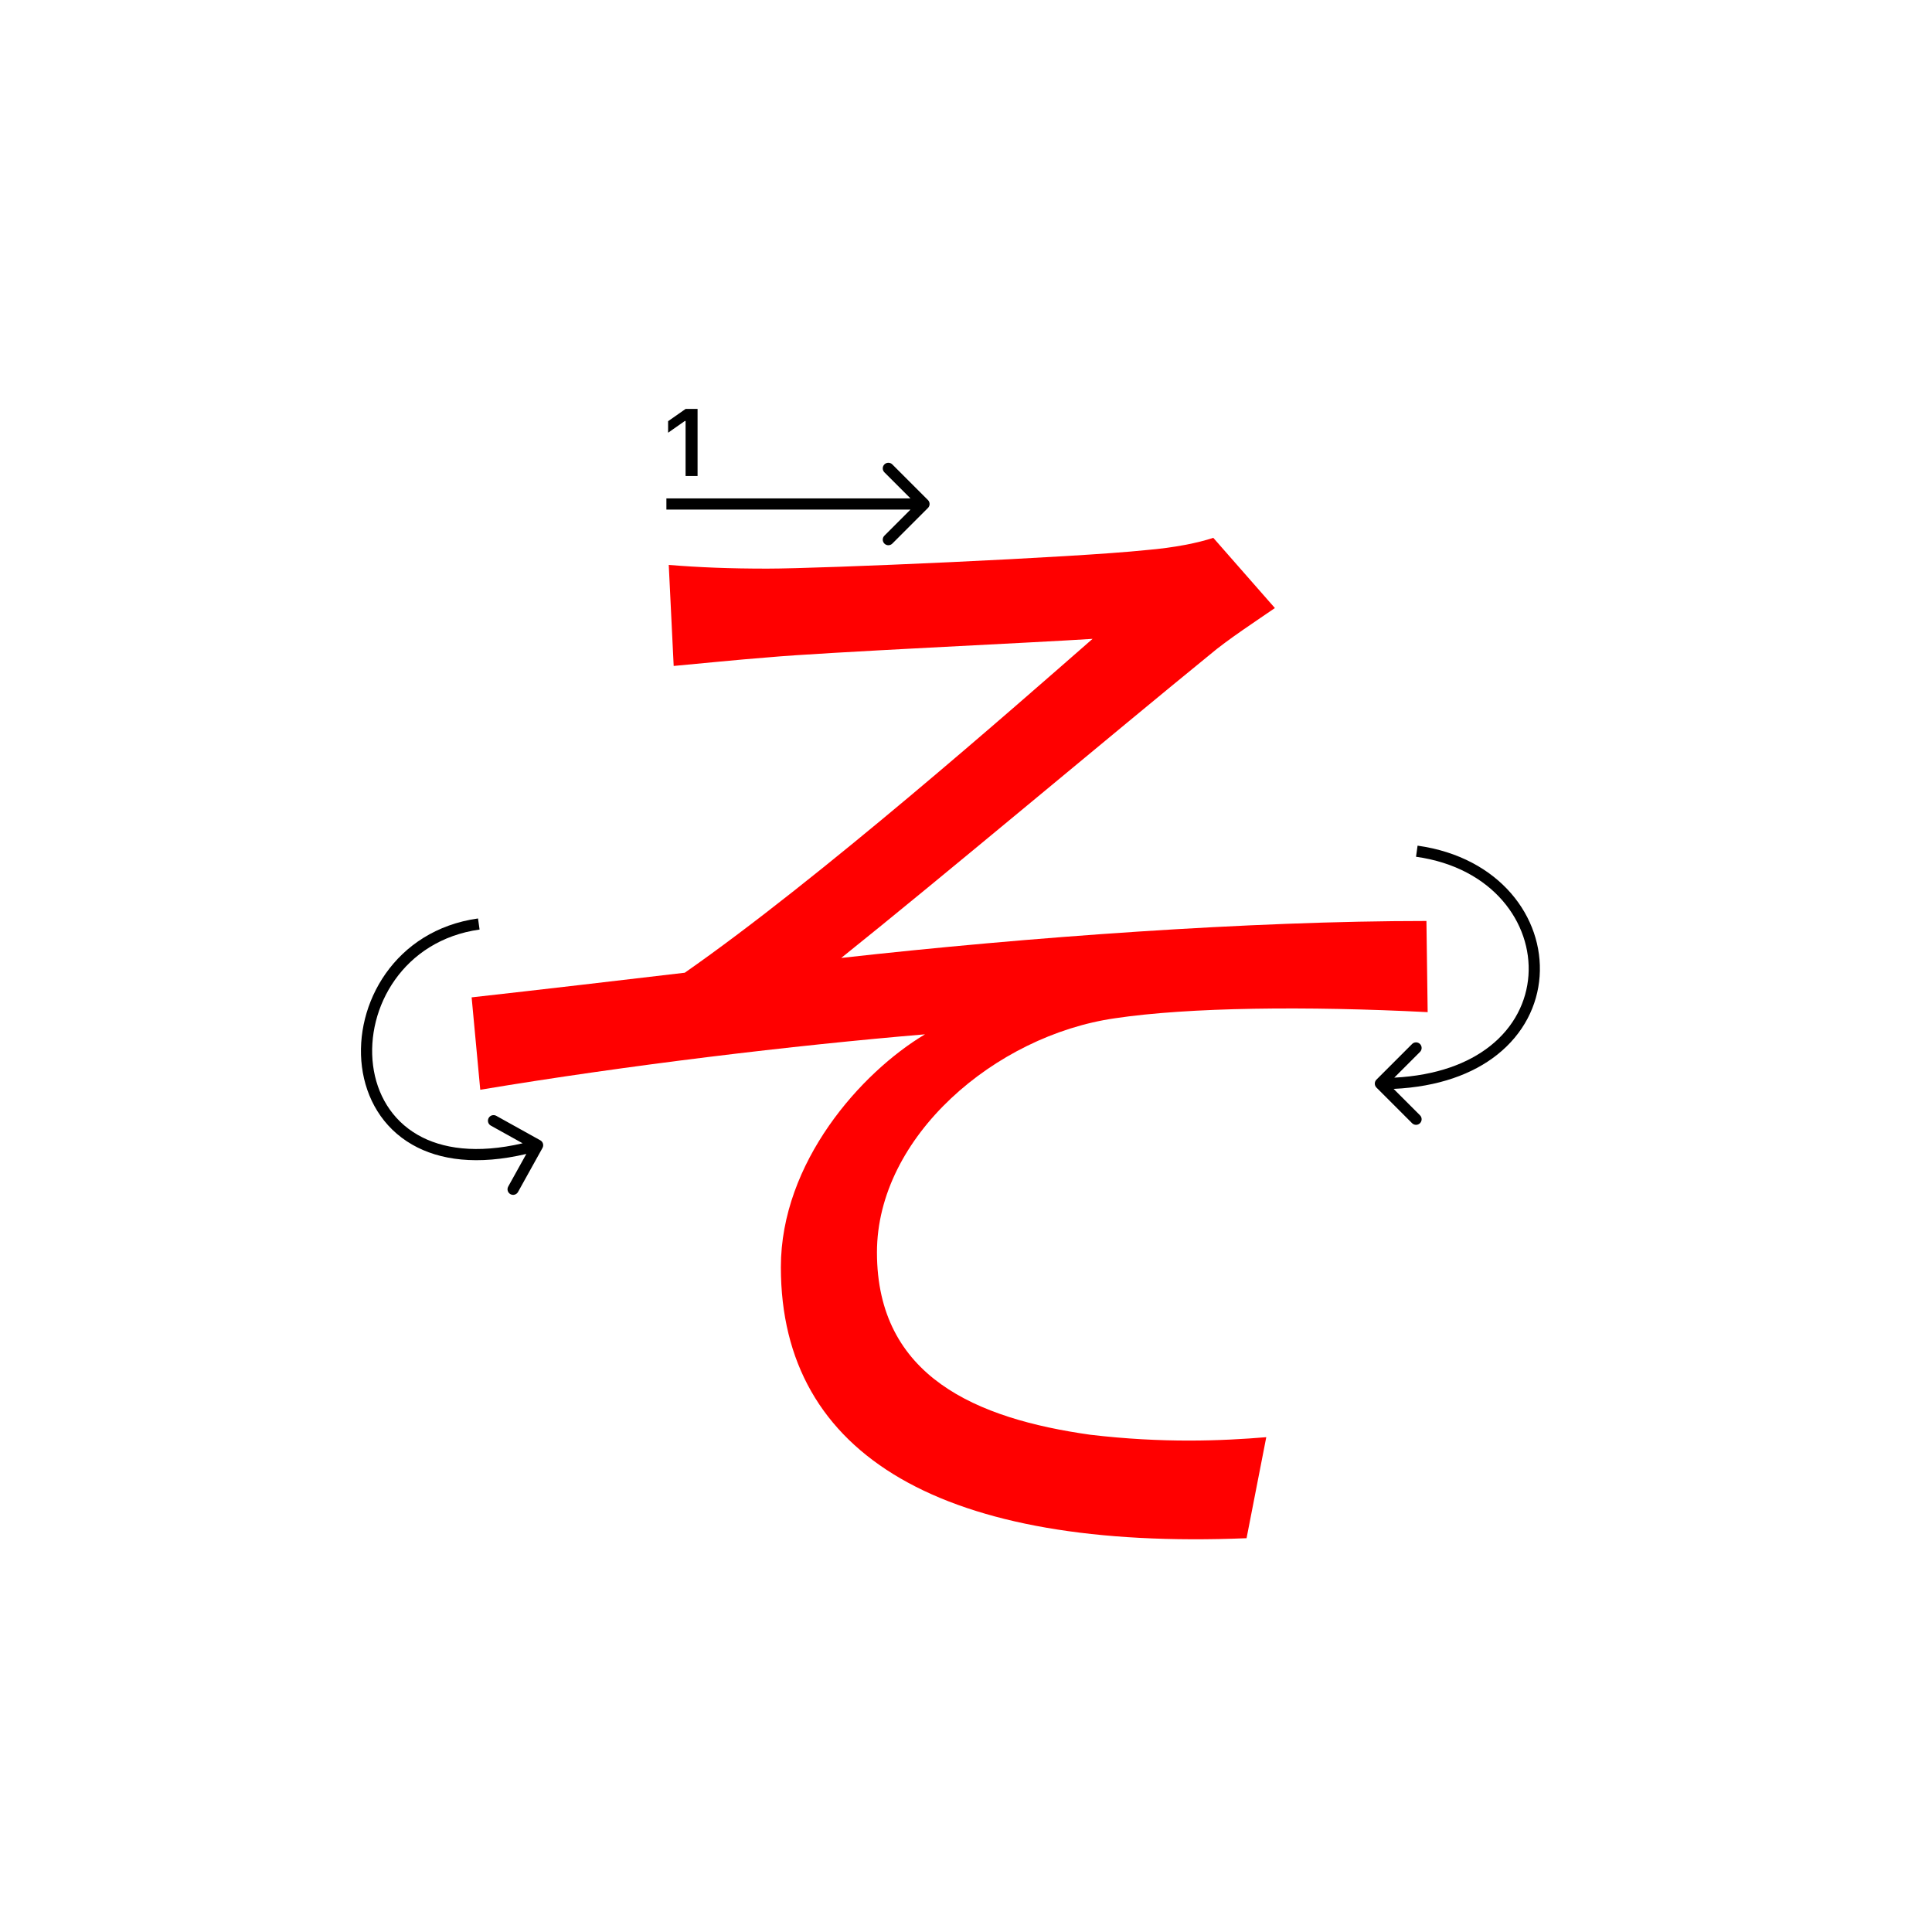 <svg width="345" height="345" viewBox="0 0 345 345" fill="none" xmlns="http://www.w3.org/2000/svg">
<path d="M119.42 100.88C124.92 101.32 130.2 101.54 137.02 101.54C146.7 101.54 192.02 99.56 204.56 98.24C209.84 97.8 214.02 96.92 216.66 96.04L227.66 108.58C224.8 110.56 219.08 114.3 216 116.94C199.5 130.36 167.82 156.98 150.22 171.06C183.66 167.32 223.26 164.46 254.72 164.46L254.94 180.74C233.38 179.64 212.26 179.86 199.06 181.84C177.72 184.92 156.6 202.96 156.6 223.64C156.6 245.86 174.42 253.34 194.66 256.2C207.64 257.74 218.2 257.3 226.12 256.64L222.6 274.68C168.7 276.88 139.44 260.16 139.44 226.28C139.44 207.58 153.74 191.52 165.18 184.7C141.64 186.68 112.16 190.2 85.76 194.6L84.22 178.1C96.1 176.78 111.06 175.02 122.28 173.7C146.26 156.98 181.02 126.4 195.1 114.08C185.2 114.74 146.7 116.5 137.24 117.38C131.52 117.82 125.14 118.48 120.3 118.92L119.42 100.88Z" fill="#f00"/>
<path d="M122.425 85V75.18H122.284L119.304 77.272V75.213L122.433 73.022H124.566V85H122.425Z" fill="#000"/>
<path fill-rule="evenodd" clip-rule="evenodd" d="M159.342 82.929L165.706 89.293C166.097 89.684 166.097 90.317 165.706 90.707L159.342 97.071C158.952 97.462 158.318 97.462 157.928 97.071C157.537 96.681 157.537 96.048 157.928 95.657L162.585 91L118.999 91L118.999 89L162.585 89L157.928 84.343C157.537 83.953 157.537 83.32 157.928 82.929C158.318 82.539 158.952 82.539 159.342 82.929Z" fill="#000"/>
<path fill-rule="evenodd" clip-rule="evenodd" d="M64.633 190.502C63.197 179.278 70.502 166.095 85.36 164.01L85.638 165.99C71.997 167.905 65.302 179.972 66.616 190.248C67.27 195.36 69.901 199.967 74.606 202.664C78.911 205.131 85.086 206.075 93.329 204.16L87.647 201.003C87.164 200.735 86.99 200.126 87.258 199.644C87.526 199.161 88.135 198.987 88.618 199.255L96.485 203.626C96.968 203.894 97.142 204.503 96.874 204.986L92.503 212.853C92.235 213.336 91.626 213.51 91.143 213.242C90.66 212.973 90.486 212.365 90.755 211.882L93.989 206.059C85.296 208.118 78.509 207.206 73.612 204.399C68.285 201.346 65.354 196.14 64.633 190.502Z" fill="#000"/>
<path fill-rule="evenodd" clip-rule="evenodd" d="M274.935 174.32C275.663 163.86 267.847 153.074 253.139 151.01L252.861 152.99C266.653 154.926 273.586 164.89 272.94 174.181C272.615 178.837 270.394 183.39 266.09 186.794C262.195 189.875 256.548 192.049 248.976 192.438L253.571 187.843C253.961 187.453 253.961 186.82 253.571 186.429C253.18 186.038 252.547 186.038 252.157 186.429L245.793 192.793C245.402 193.183 245.402 193.817 245.793 194.207L252.157 200.571C252.547 200.962 253.18 200.962 253.571 200.571C253.961 200.181 253.961 199.547 253.571 199.157L248.86 194.446C256.867 194.071 263.008 191.782 267.331 188.362C272.075 184.61 274.571 179.539 274.935 174.32Z" fill="#000"/>
</svg>

